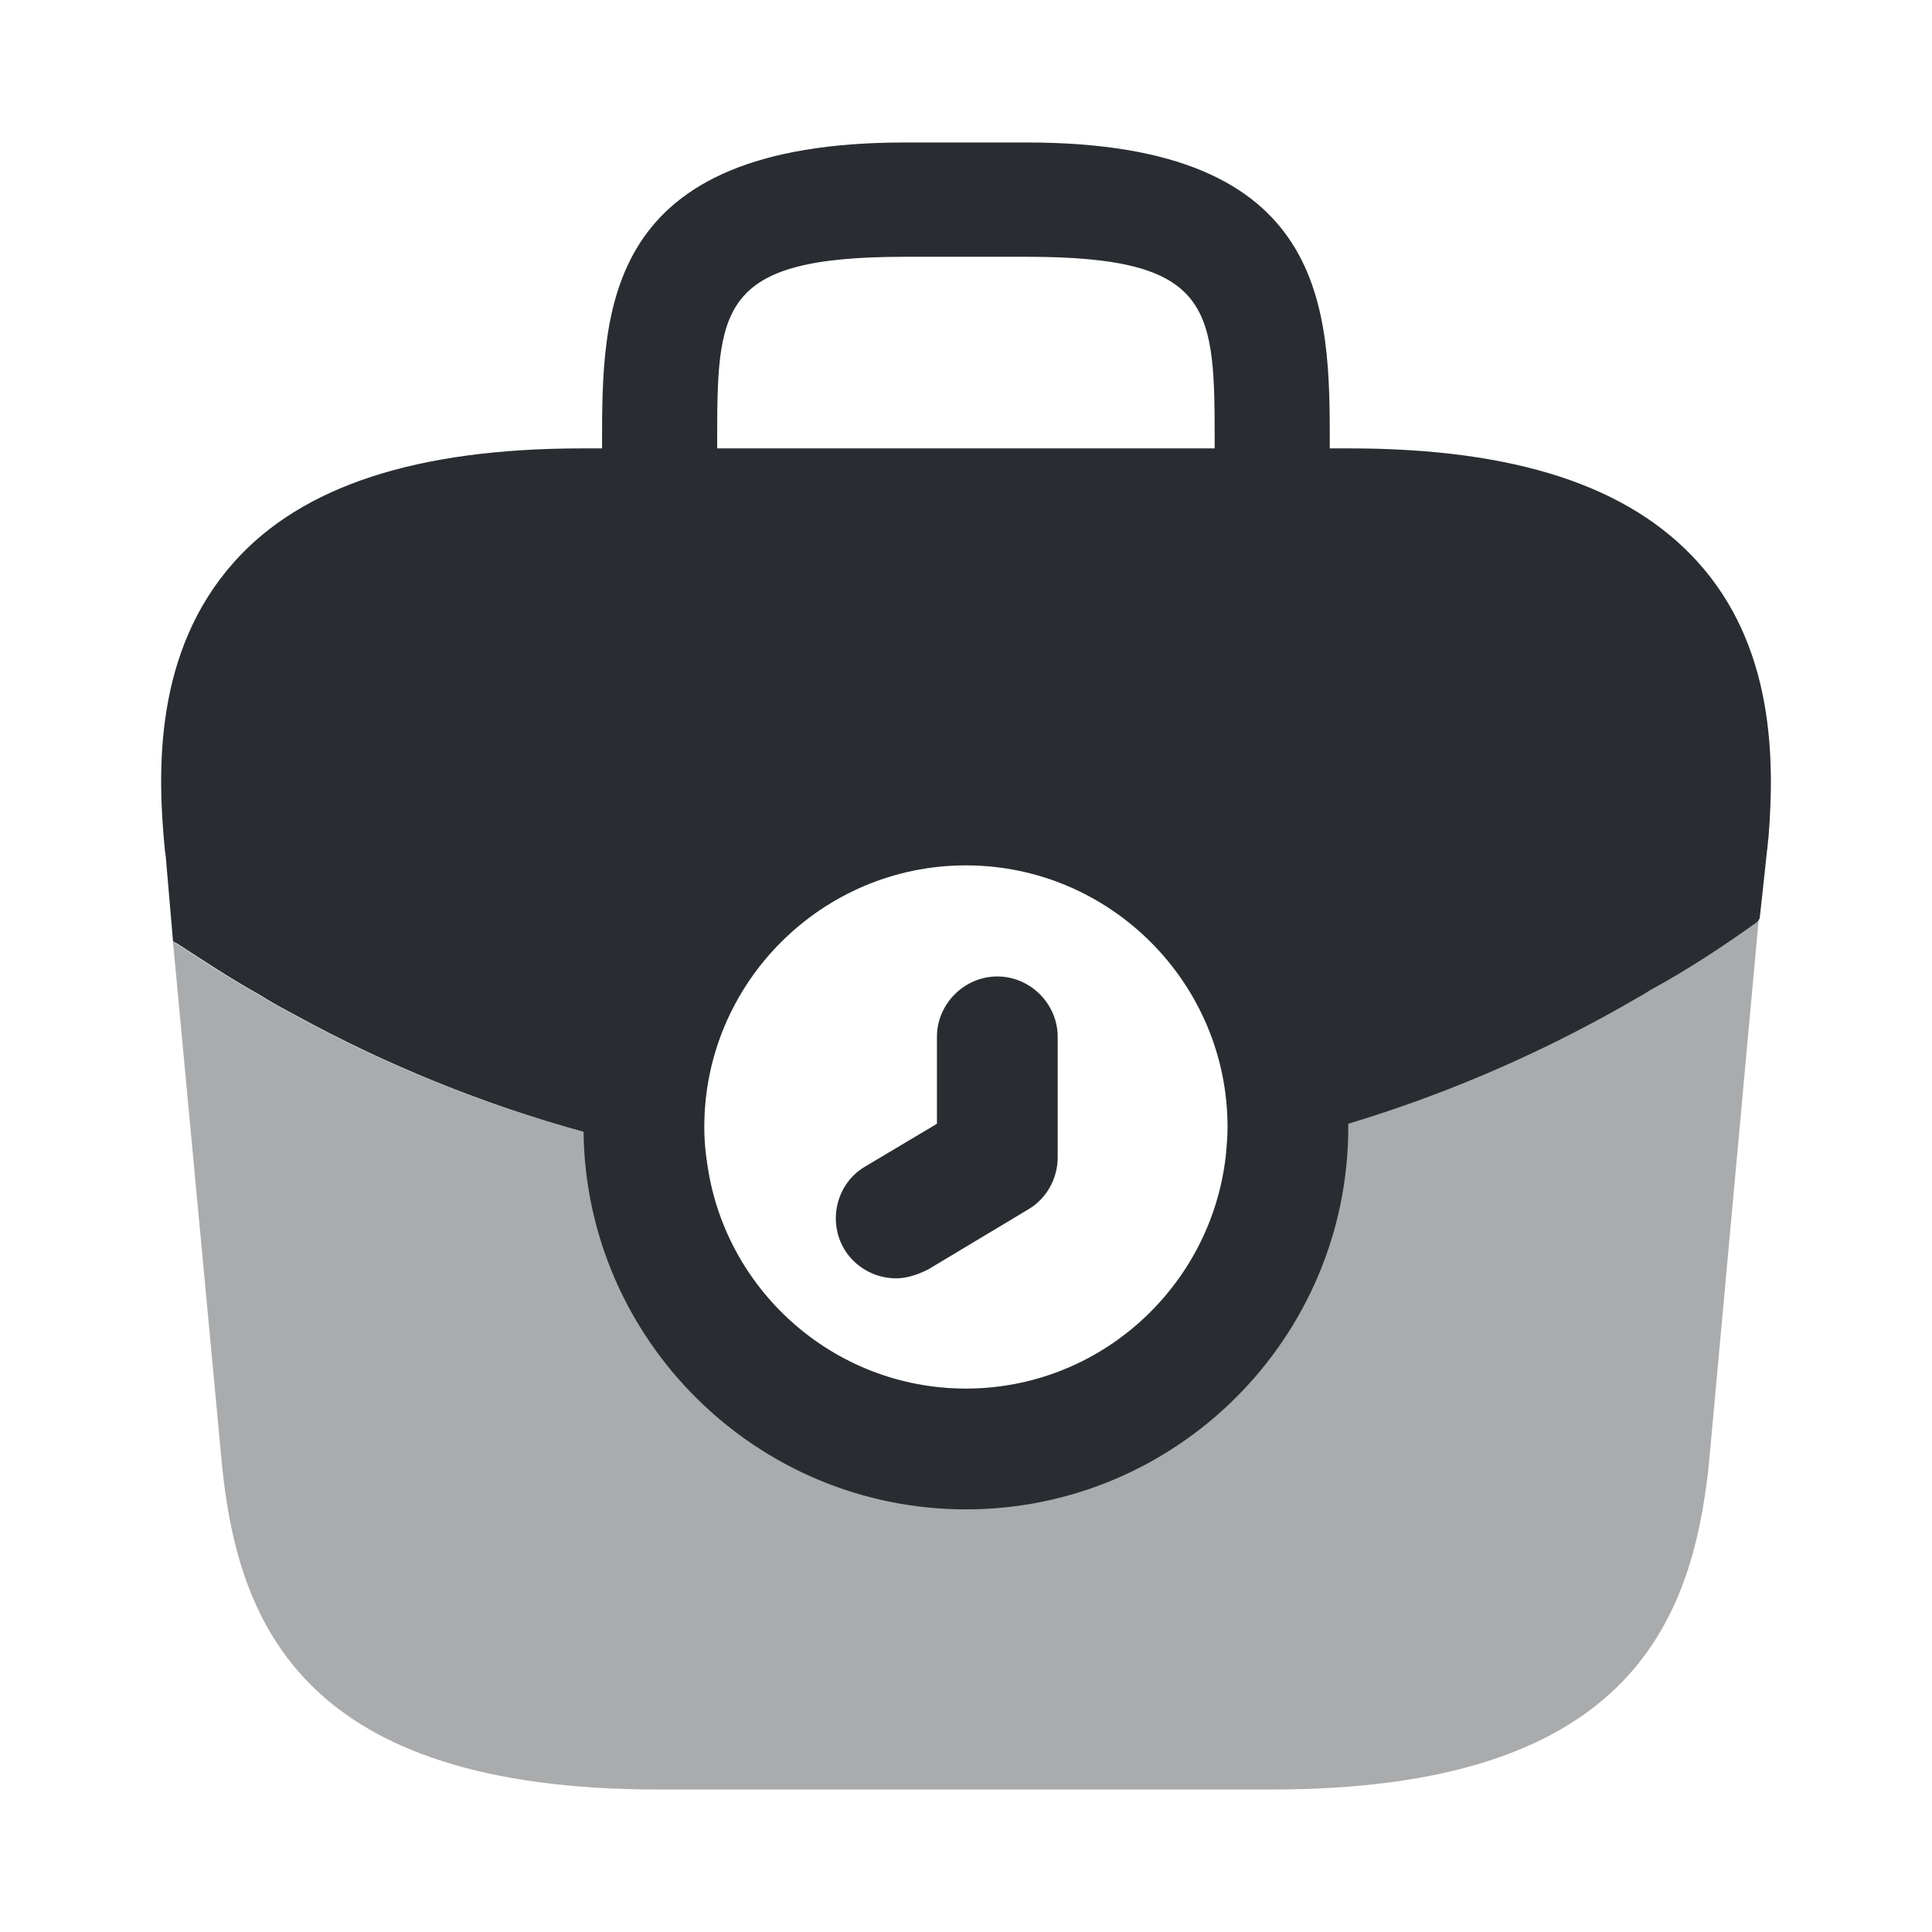 <svg width="24" height="24" viewBox="0 0 24 24" fill="none" xmlns="http://www.w3.org/2000/svg">
<path d="M11.129 15.88C10.879 15.88 10.629 15.75 10.489 15.52C10.279 15.17 10.389 14.7 10.749 14.49L11.639 13.96V12.88C11.639 12.47 11.979 12.13 12.389 12.13C12.799 12.13 13.139 12.47 13.139 12.88V14.38C13.139 14.64 12.999 14.89 12.779 15.02L11.529 15.77C11.389 15.84 11.259 15.88 11.129 15.88Z" fill="#292D32"/>
<path opacity="0.4" d="M21.848 11.41L21.228 18.19C21.018 20.19 20.198 22.23 15.798 22.23H8.178C3.778 22.23 2.958 20.19 2.758 18.2L2.148 11.69C2.158 11.7 2.168 11.71 2.188 11.72C2.528 11.94 2.858 12.16 3.218 12.36C3.358 12.45 3.508 12.53 3.658 12.61C4.788 13.23 5.998 13.72 7.248 14.06C7.748 14.21 8.258 14.32 8.778 14.41C8.978 16.01 10.348 17.25 11.998 17.25C13.668 17.25 15.048 15.98 15.228 14.35V14.34C15.738 14.24 16.248 14.11 16.748 13.96C17.998 13.57 19.208 13.05 20.338 12.39C20.398 12.36 20.448 12.33 20.488 12.3C20.948 12.05 21.388 11.76 21.808 11.46C21.828 11.45 21.838 11.43 21.848 11.41Z" fill="#292D32"/>
<path d="M21.089 6.98C20.239 6.04 18.829 5.57 16.759 5.57H16.519V5.53C16.519 3.85 16.519 1.77 12.759 1.77H11.239C7.479 1.77 7.479 3.85 7.479 5.53V5.57H7.239C5.169 5.57 3.749 6.04 2.909 6.98C1.919 8.09 1.949 9.56 2.049 10.57L2.059 10.64L2.149 11.69C2.159 11.7 2.179 11.71 2.199 11.72C2.539 11.94 2.869 12.16 3.229 12.36C3.369 12.45 3.519 12.53 3.669 12.61C4.799 13.23 6.009 13.72 7.249 14.06C7.279 16.65 9.399 18.75 11.999 18.75C14.619 18.75 16.749 16.62 16.749 14V13.96C18.009 13.58 19.219 13.05 20.349 12.39C20.409 12.36 20.449 12.33 20.499 12.3C20.959 12.05 21.399 11.76 21.819 11.46C21.829 11.45 21.849 11.43 21.859 11.41L21.899 11.05L21.949 10.58C21.959 10.52 21.959 10.47 21.969 10.4C22.049 9.4 22.029 8.02 21.089 6.98ZM8.909 5.53C8.909 3.83 8.909 3.19 11.239 3.19H12.759C15.089 3.19 15.089 3.83 15.089 5.53V5.57H8.909V5.53ZM11.999 17.25C10.349 17.25 8.979 16.01 8.779 14.41C8.759 14.28 8.749 14.14 8.749 14C8.749 12.21 10.209 10.75 11.999 10.75C13.789 10.75 15.249 12.21 15.249 14C15.249 14.12 15.239 14.23 15.229 14.34V14.35C15.049 15.98 13.669 17.25 11.999 17.25Z" fill="#292D32"/>
</svg>

